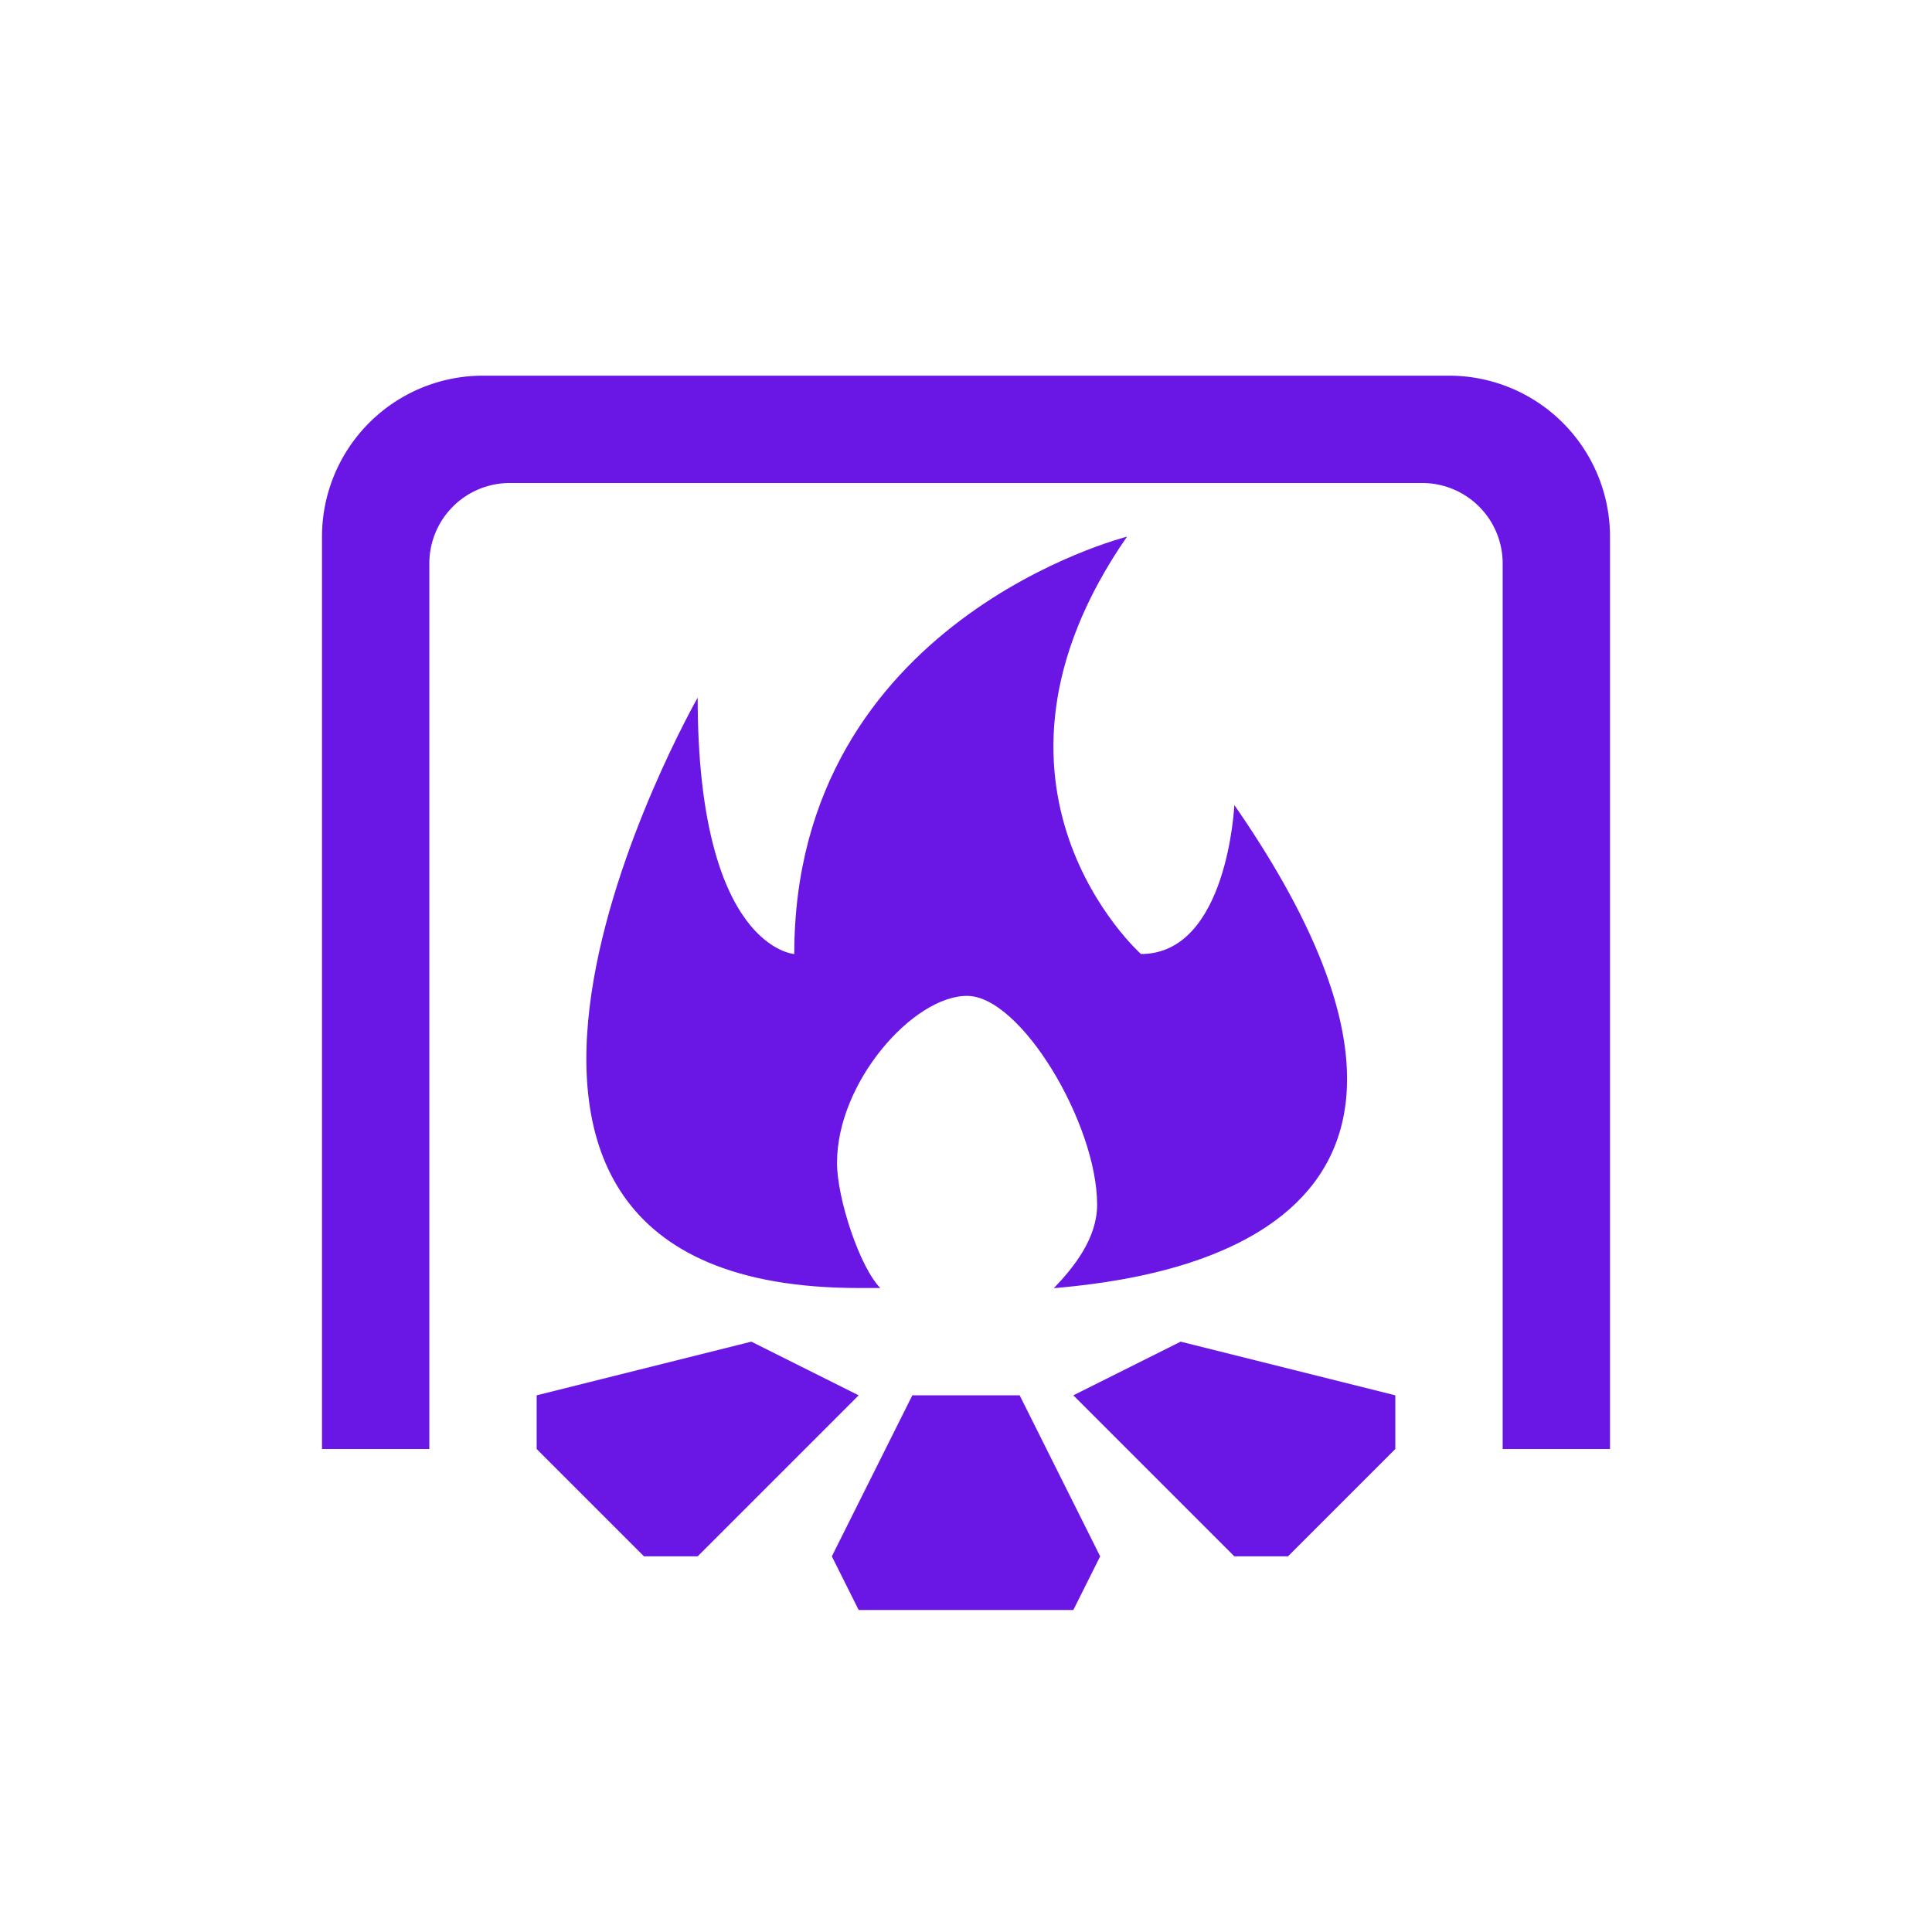 <svg xmlns="http://www.w3.org/2000/svg" viewBox="0 0 108 108">
  <title>fireplace</title>
  <g id="Layer_2" data-name="Layer 2">
    <g id="Icons">
      <g>
        <circle cx="54" cy="54" r="54" style="fill: #fff;opacity: 0"/>
        <g>
          <polygon points="51 78 46.5 87 48 90 60 90 61.5 87 57 78 51 78" style="fill: #6a17e6"/>
          <polygon points="60 78 66 75 78 78 78 81 72 87 69 87 60 78" style="fill: #6a17e6"/>
          <polygon points="48 78 42 75 30 78 30 81 36 87 39 87 48 78" style="fill: #6a17e6"/>
        </g>
        <path d="M81,21H27a9,9,0,0,0-9,9V81h6V31.5A4.5,4.5,0,0,1,28.5,27h51A4.5,4.5,0,0,1,84,31.5V81h6V30A9,9,0,0,0,81,21Z" style="fill: #6a17e6"/>
        <path d="M69,45s-.37,8.33-5.22,8.33c0,0-10.47-9.33-.78-23.33,0,0-18.6,4.67-18.6,23.33,0,0-5.4-.33-5.4-14.33,0,0-18.82,33,9,33h1.21c-1.15-1.16-2.42-5-2.42-7,0-4.51,4.26-9.33,7.27-9.33s7.27,7.16,7.27,11.67c0,1.9-1.32,3.52-2.42,4.67C65.09,71.47,85.5,68.84,69,45Z" style="fill: #6a17e6"/>
      </g>
    </g>
  </g>
</svg>
